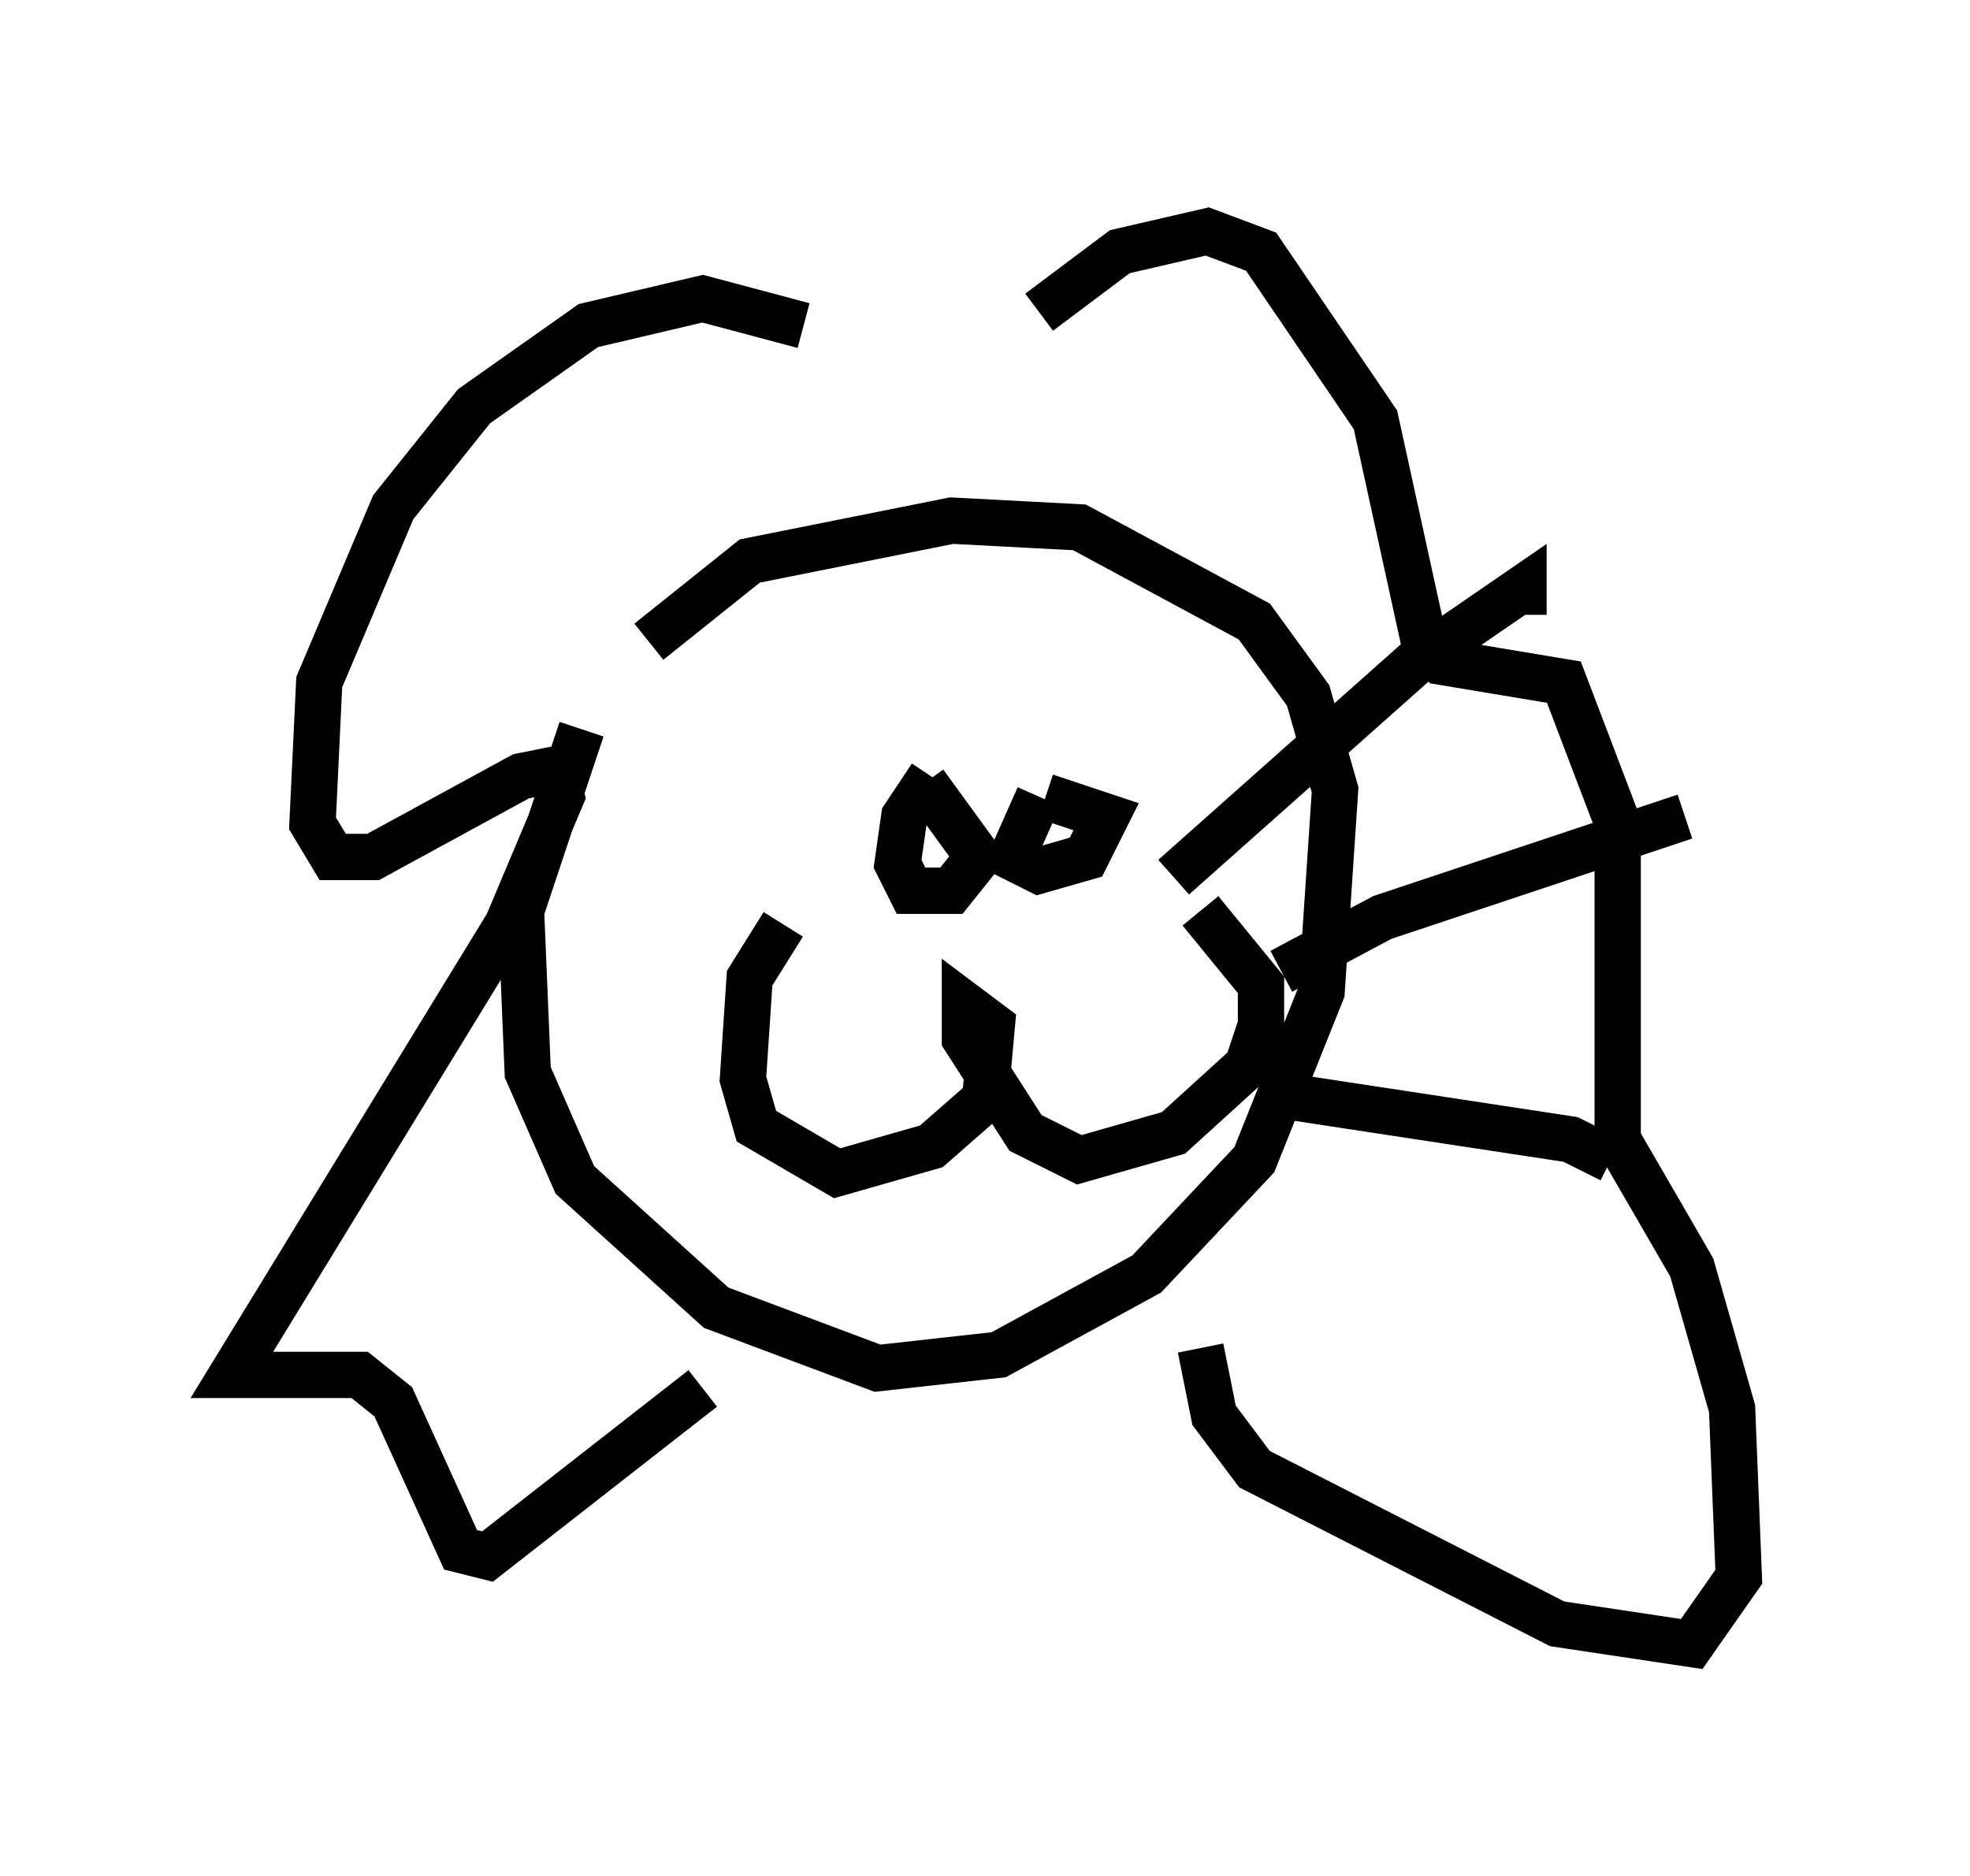 <?xml version="1.0" encoding="utf-8" ?>
<svg baseProfile="full" height="40.503" version="1.1" width="42.536" xmlns="http://www.w3.org/2000/svg" xmlns:ev="http://www.w3.org/2001/xml-events" xmlns:xlink="http://www.w3.org/1999/xlink"><defs /><rect fill="white" height="40.503" width="42.536" x="0" y="0" /><path d="M20.687, 16.765 m-0.581, 0.0 l-0.581, 0.872 -0.145, 1.017 l0.291, 0.581 0.872, 0.0 l0.581, -0.726 -1.162, -1.598 m2.469, 0.291 l-0.581, 1.307 0.581, 0.291 l1.017, -0.291 0.436, -0.872 l-1.307, -0.436 m-5.665, 2.76 l-0.726, 1.162 -0.145, 2.179 l0.291, 1.017 1.743, 1.017 l2.034, -0.581 1.162, -1.017 l0.145, -1.598 -0.581, -0.436 l0.0, 0.726 1.307, 2.034 l1.162, 0.581 2.034, -0.581 l1.598, -1.453 0.291, -0.872 l0.0, -0.872 -1.307, -1.598 m-13.363, -3.922 l-1.307, 3.922 0.145, 3.486 l1.017, 2.324 3.05, 2.76 l3.486, 1.307 2.615, -0.291 l3.196, -1.743 2.324, -2.469 l1.453, -3.631 0.291, -4.358 l-0.581, -2.034 -1.162, -1.598 l-3.777, -2.034 -2.76, -0.145 l-4.358, 0.872 -2.179, 1.743 m3.341, -6.827 l-2.179, -0.581 -2.469, 0.581 l-2.469, 1.743 -1.743, 2.179 l-1.598, 3.777 -0.145, 3.05 l0.436, 0.726 0.872, 0.0 l3.196, -1.743 0.726, -0.145 l0.145, 0.581 -1.162, 2.76 l-5.955, 9.732 2.76, 0.0 l0.726, 0.581 1.453, 3.196 l0.581, 0.145 4.648, -3.631 m7.263, -23.24 l1.743, -1.307 1.888, -0.436 l1.162, 0.436 2.469, 3.631 l1.017, 4.648 0.436, 0.581 l2.615, 0.436 1.162, 3.05 l0.0, 6.827 1.598, 2.76 l0.872, 3.05 0.145, 3.631 l-1.017, 1.453 -2.905, -0.436 l-6.536, -3.341 -0.872, -1.162 l-0.291, -1.453 m-0.581, -10.168 l5.229, -4.648 2.324, -1.598 l0.0, 0.581 m-5.229, 7.698 l2.179, -1.162 6.536, -2.179 m-9.151, 5.955 l6.682, 1.017 0.872, 0.436 " fill="none" stroke="black" stroke-width="1" /></svg>